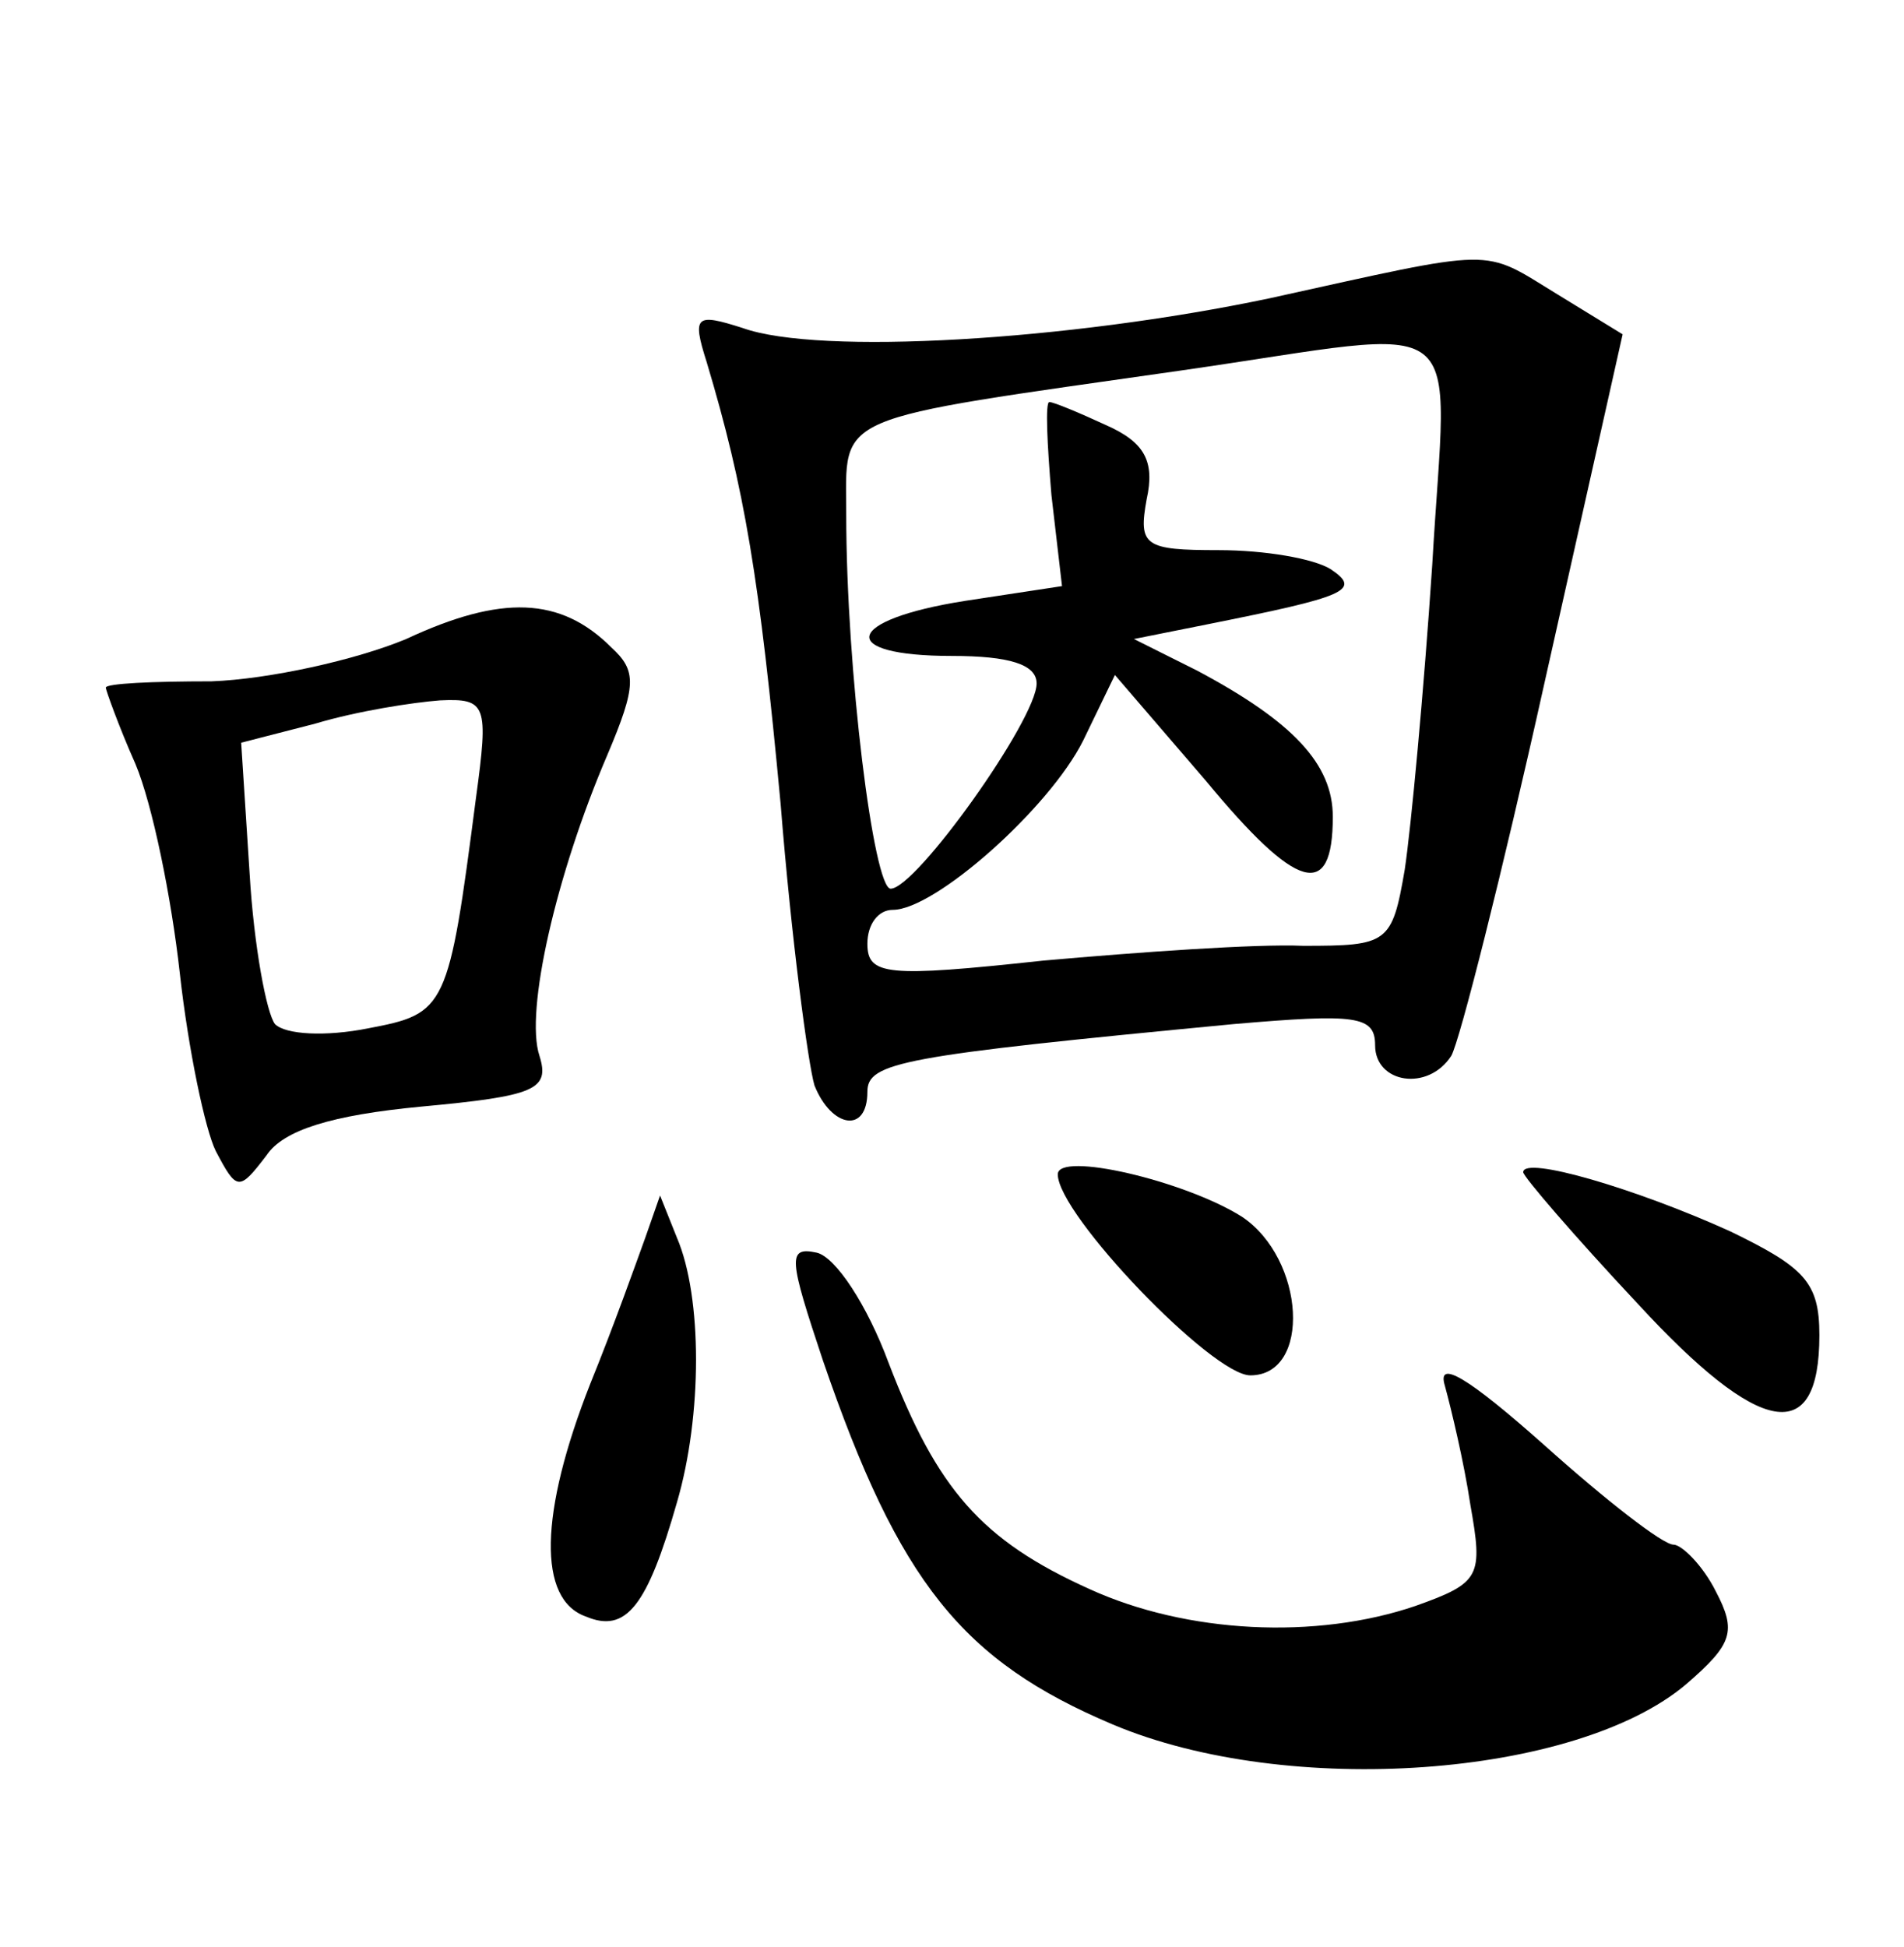 <?xml version="1.0" standalone="no"?>
<!DOCTYPE svg PUBLIC "-//W3C//DTD SVG 20010904//EN"
 "http://www.w3.org/TR/2001/REC-SVG-20010904/DTD/svg10.dtd">
<svg version="1.0" xmlns="http://www.w3.org/2000/svg"
 width="90pt" height="92pt" viewBox="0 0 90 92"
 preserveAspectRatio="xMidYMid meet">
<g transform="translate(0,92) scale(0.1,-0.1)"
fill="#000000" stroke="none">
<path d="M600 779 c-95 -20 -213 -27 -249 -14 -22 7 -24 6 -17 -16 18 -60 25
-102 35 -209 5 -63 13 -123 16 -133 8 -20 25 -23 25 -3 0 14 16 17 173 32 58
5 67 4 67 -10 0 -18 25 -22 36 -5 4 7 24 86 44 176 l37 165 -31 19 c-36 22
-27 22 -136 -2z m77 -126 c-4 -60 -10 -124 -13 -144 -6 -35 -8 -36 -48 -36
-22 1 -78 -3 -123 -7 -74 -8 -83 -7 -83 8 0 9 5 16 12 16 20 0 74 48 90 80
l15 31 43 -50 c43 -52 60 -57 60 -17 0 25 -19 45 -64 69 l-30 15 35 7 c65 13
73 16 58 26 -8 5 -31 9 -53 9 -35 0 -38 2 -34 24 4 18 -1 27 -19 35 -13 6 -25
11 -27 11 -2 0 -1 -20 1 -44 l5 -43 -46 -7 c-57 -9 -61 -26 -6 -26 27 0 40 -4
40 -13 0 -17 -57 -97 -69 -97 -8 0 -21 103 -21 177 0 48 -9 44 159 68 139 20
125 31 118 -92z"/>
<path d="M192 618 c-24 -10 -65 -19 -92 -20 -28 0 -50 -1 -50 -3 0 -1 6 -18
14 -36 8 -19 17 -63 21 -99 4 -36 12 -74 17 -84 10 -19 11 -19 24 -2 8 12 31
19 73 23 54 5 61 8 56 24 -7 21 8 86 32 142 14 33 14 40 2 51 -24 24 -52 25
-97 4z m33 -75 c-13 -100 -14 -102 -51 -109 -20 -4 -39 -3 -44 2 -4 5 -10 37
-12 71 l-4 62 35 9 c20 6 46 10 59 11 22 1 23 -2 17 -46z"/>
<path d="M500 365 c0 -19 73 -95 91 -95 29 0 26 55 -4 75 -27 17 -87 31 -87
20z"/>
<path d="M720 366 c0 -2 24 -30 54 -62 58 -63 86 -68 86 -15 0 25 -7 32 -42
49 -44 20 -98 36 -98 28z"/>
<path d="M305 335 c-4 -11 -15 -42 -26 -69 -24 -61 -25 -102 -2 -110 19 -8 29
5 43 54 12 41 12 97 0 125 l-8 20 -7 -20z"/>
<path d="M389 277 c36 -105 66 -142 137 -172 83 -35 219 -25 271 19 22 19 24
25 14 44 -6 12 -16 22 -20 22 -5 0 -32 21 -61 47 -36 32 -51 41 -47 28 3 -11
9 -36 12 -56 6 -34 5 -37 -26 -48 -47 -16 -108 -13 -154 8 -51 23 -72 47 -95
107 -10 27 -25 50 -34 52 -14 3 -13 -3 3 -51z"/>
</g>
</svg>

